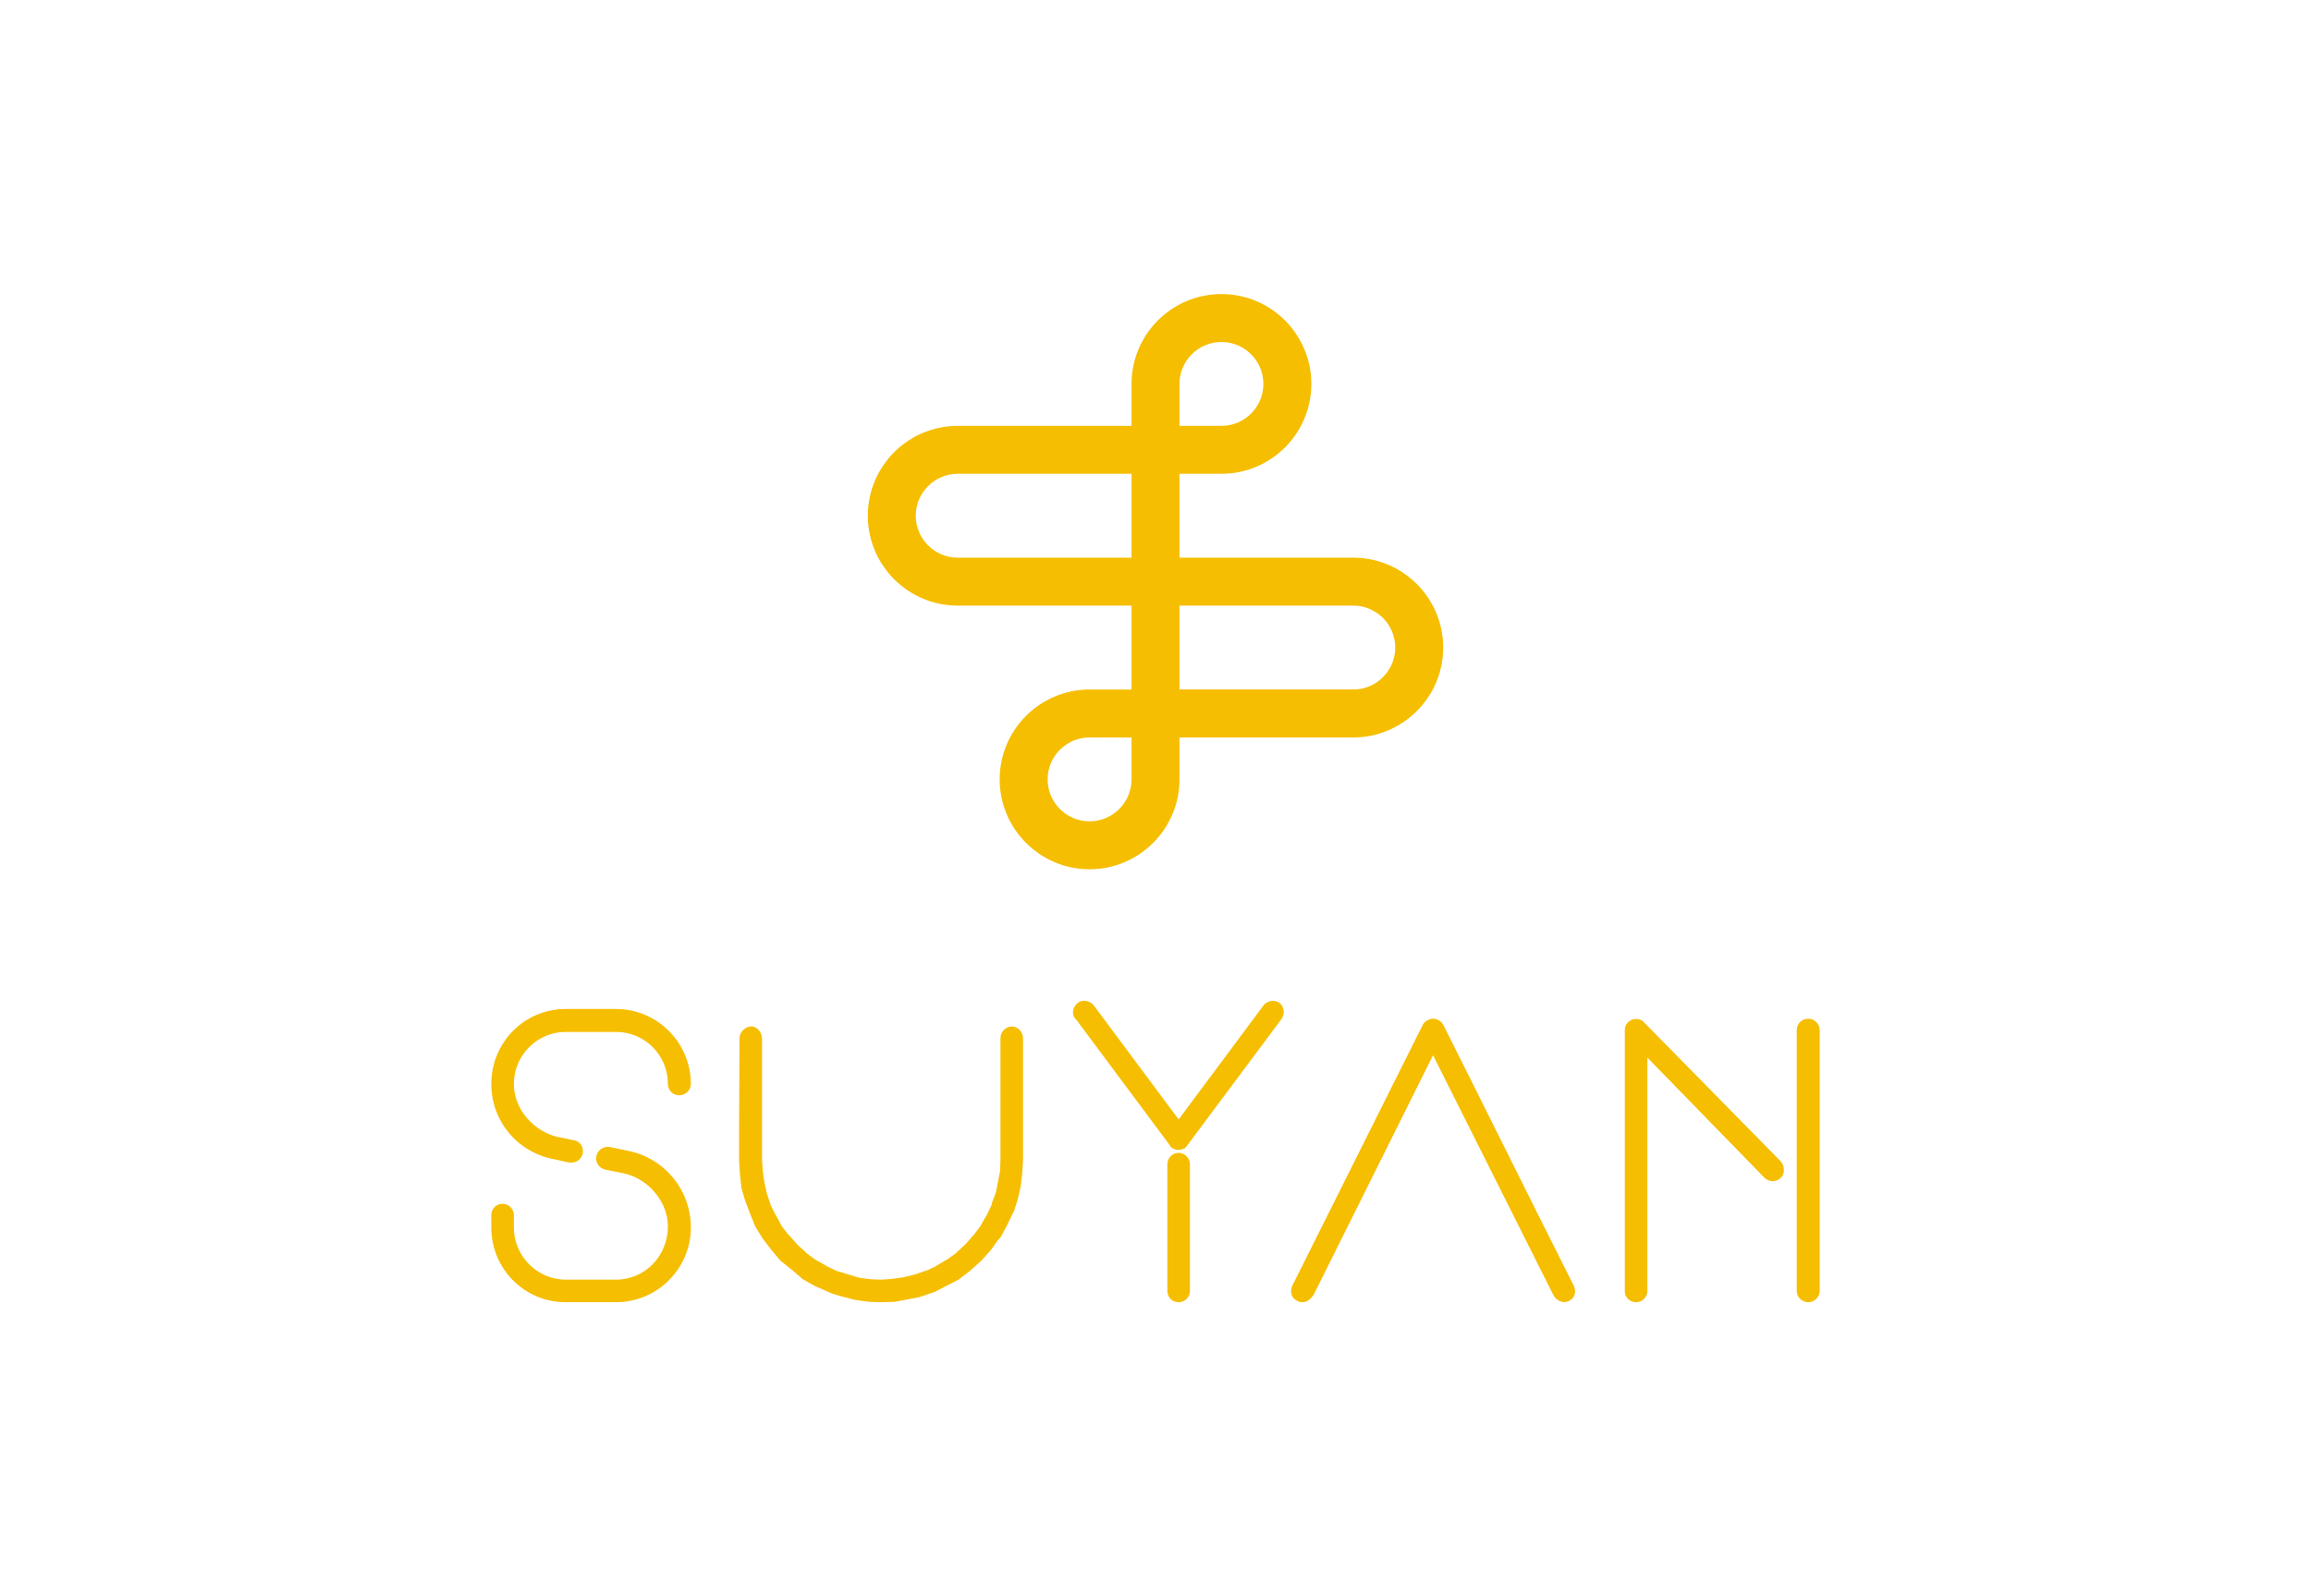 <svg
    xmlns:mydata="http://www.w3.org/2000/svg"
    mydata:contrastcolor="003A70"
    mydata:template="Contrast"
    mydata:presentation="2.5"
    mydata:layouttype="undefined"
    mydata:specialfontid="undefined"
    mydata:id1="724"
    mydata:id2="062"
    mydata:companyname="Suyan"
    mydata:companytagline=""
    version="1.1"
    xmlns="http://www.w3.org/2000/svg"
    xmlns:xlink="http://www.w3.org/1999/xlink"
    viewBox="0 45 550 380"
  >
    <g
      fill="#f6be00"
      fill-rule="none"
      stroke="none"
      stroke-width="1"
      stroke-linecap="butt"
      stroke-linejoin="miter"
      stroke-miterlimit="10"
      stroke-dasharray=""
      stroke-dashoffset="0"
      font-family="none"
      font-weight="none"
      font-size="none"
      text-anchor="none"
      style="mix-blend-mode: normal"
    >
      <g
        data-paper-data='{"isGlobalGroup":true,"bounds":{"x":116.9253073091167,"y":115,"width":316.1493853817666,"height":240}}'
      >
        <g data-paper-data='{"isPrimaryText":true}' fill-rule="nonzero">
          <path
            d="M149.605,318.988l-4.444,-0.926c-1.574,-0.278 -2.962,0.741 -3.24,2.222c-0.278,1.481 0.741,2.87 2.129,3.148l4.536,0.926c5.74,1.296 10.369,6.758 10.369,12.59c0,7.036 -5.462,12.683 -12.313,12.683h-12.035c-6.758,0 -12.313,-5.647 -12.313,-12.405v-2.962c0,-1.481 -1.204,-2.685 -2.685,-2.685c-1.574,0 -2.685,1.204 -2.685,2.685v2.962c0,9.813 7.869,17.775 17.682,17.775h12.035c9.721,0 17.775,-7.962 17.775,-17.775c0,-8.98 -6.295,-16.479 -14.812,-18.238zM131.738,320.932l3.796,0.833h0.463c1.296,0 2.407,-0.926 2.685,-2.129c0.278,-1.574 -0.555,-2.777 -1.852,-3.148c-1.204,-0.185 -2.87,-0.648 -4.166,-0.833c-5.74,-1.389 -10.369,-6.666 -10.369,-12.59c0,-6.851 5.555,-12.405 12.313,-12.405h12.035c6.851,0 12.313,5.555 12.313,12.405c0,1.481 1.204,2.685 2.685,2.685c1.481,0 2.777,-1.204 2.777,-2.685c0,-9.906 -8.054,-17.867 -17.775,-17.867h-12.035c-9.813,0 -17.682,7.962 -17.682,17.867c0,8.702 6.11,16.201 14.812,17.867z"
            data-paper-data='{"glyphName":"S","glyphIndex":0,"firstGlyphOfWord":true,"word":1}'
          ></path>
          <path
            d="M176.082,324.357l0.37,3.425l0.833,2.87l0.926,2.5l1.481,3.703l1.666,2.777l2.037,2.685l2.314,2.777l2.777,2.222l2.592,2.222l2.777,1.574l3.981,1.759l2.407,0.741l3.24,0.833l3.333,0.463l2.962,0.093l3.148,-0.093l2.962,-0.555l2.87,-0.555l3.796,-1.296l2.5,-1.296l3.055,-1.574l2.777,-2.129l2.592,-2.314l2.407,-2.685l1.759,-2.5c0.278,-0.093 0.463,-0.37 0.555,-0.555l1.481,-2.777l1.666,-3.425l0.833,-2.592l0.741,-3.24l0.37,-3.148l0.185,-2.962v-29.162c0,-1.481 -1.204,-2.777 -2.685,-2.777c-1.481,0 -2.685,1.296 -2.685,2.777v28.884c0,0.833 -0.093,1.852 -0.093,2.685c-0.093,0.833 -0.37,1.666 -0.463,2.5l-0.555,2.777v-0.093c-0.278,0.926 -0.741,1.852 -1.018,2.777l0.093,-0.093c-0.278,0.833 -0.833,1.759 -1.204,2.685v-0.093l-1.481,2.592l0.093,-0.093c-0.555,0.833 -1.296,1.666 -1.759,2.407v-0.093l-1.944,2.222l-2.222,2.037h0.093l-2.5,1.759l0.093,-0.093l-2.5,1.481h0.093l-2.592,1.204l0.093,-0.093l-2.685,0.926l-2.685,0.648h0.093l-2.777,0.37h0.093l-2.592,0.185c-0.833,0 -1.759,-0.093 -2.592,-0.093l-2.685,-0.37c-0.926,-0.185 -1.666,-0.555 -2.5,-0.741l-2.685,-0.833l0.093,0.093c-0.926,-0.37 -1.852,-0.926 -2.777,-1.296h0.093l-2.592,-1.481l0.093,0.093l-2.407,-1.759h0.093c-0.648,-0.555 -1.481,-1.389 -2.129,-1.944l-2.037,-2.314v0.093c-0.555,-0.741 -1.296,-1.574 -1.852,-2.407l0.093,0.093l-1.389,-2.592v0.093l-1.296,-2.592l0.093,0.093l-0.926,-2.777l-0.555,-2.592v0.093l-0.37,-2.685v0.093l-0.185,-2.87v-28.791c0,-1.296 -0.926,-2.592 -2.222,-2.87c-1.666,-0.185 -3.148,1.296 -3.148,2.777l-0.093,22.033v7.128z"
            data-paper-data='{"glyphName":"U","glyphIndex":1,"word":1}'
          ></path>
          <path
            d="M304.486,283.716c-1.204,-0.833 -2.962,-0.463 -3.796,0.648l-20.182,27.125l-20.182,-27.125c-0.926,-1.204 -2.685,-1.481 -3.796,-0.648c-1.296,1.018 -1.574,2.777 -0.555,3.888v-0.093l22.404,30.087v-0.185c0,0.278 0.185,0.555 0.278,0.648c0.37,0.278 0.648,0.463 0.833,0.463c0.093,0.093 0.37,0.185 0.555,0.185h1.018l0.37,-0.185c0.37,0 0.555,-0.185 0.741,-0.37c0.093,-0.093 0.278,-0.278 0.37,-0.463l22.496,-30.18c0.741,-1.111 0.648,-2.87 -0.555,-3.796zM280.508,319.451c-1.574,0 -2.685,1.296 -2.685,2.685v30.18c0,1.481 1.111,2.685 2.685,2.685c1.481,0 2.685,-1.204 2.685,-2.685v-30.18c0,-1.389 -1.204,-2.685 -2.685,-2.685z"
            data-paper-data='{"glyphName":"Y","glyphIndex":2,"word":1}'
          ></path>
          <path
            d="M308.837,354.722c0.278,0.185 0.648,0.278 1.111,0.278c1.018,0 1.852,-0.555 2.685,-1.759l28.421,-57.027l28.699,57.212c0.741,1.296 2.407,1.944 3.61,1.296c1.204,-0.555 1.944,-1.944 1.204,-3.61c-10.276,-20.367 -20.83,-41.752 -31.106,-62.212c-0.463,-0.741 -1.389,-1.389 -2.407,-1.389c-0.833,0 -1.944,0.555 -2.407,1.389l-31.106,62.212c-0.648,1.666 -0.093,3.055 1.296,3.61z"
            data-paper-data='{"glyphName":"A","glyphIndex":3,"word":1}'
          ></path>
          <path
            d="M423.91,321.58l-32.68,-33.235c-0.741,-0.833 -1.852,-0.926 -2.962,-0.555c-0.926,0.463 -1.574,1.296 -1.574,2.407v62.119c0,1.481 1.111,2.685 2.685,2.685c1.481,0 2.685,-1.204 2.685,-2.685v-55.546l27.958,28.699c1.111,0.926 2.777,1.018 3.796,-0.093c1.018,-0.926 0.926,-2.777 0.093,-3.796zM430.39,287.512c-1.574,0 -2.777,1.204 -2.777,2.685v62.119c0,1.481 1.204,2.685 2.777,2.685c1.389,0 2.685,-1.204 2.685,-2.685v-62.119c0,-1.481 -1.296,-2.685 -2.685,-2.685z"
            data-paper-data='{"glyphName":"N","glyphIndex":4,"lastGlyphOfWord":true,"word":1}'
          ></path>
        </g>
        <g
          data-paper-data='{"isIcon":"true","iconType":"icon","rawIconId":"1574636","selectedEffects":{"container":"","transformation":"","pattern":""},"isDetailed":false,"fillRule":"evenodd","bounds":{"x":206.53365931845946,"y":115,"width":136.93268136308114,"height":136.93368136805702},"iconStyle":"standalone","suitableAsStandaloneIcon":true}'
          fill-rule="evenodd"
        >
          <g data-paper-data='{"isPathIcon":true}'>
            <path
              d="M259.304,251.934c-11.797,0 -21.391,-9.599 -21.391,-21.396c0,-11.79 9.594,-21.391 21.396,-21.396h9.986v-19.97h-41.366c-11.801,0 -21.395,-9.594 -21.395,-21.395c0,-11.802 9.594,-21.396 21.395,-21.396h41.366v-9.984c0,-11.79 9.594,-21.396 21.396,-21.396c11.795,0 21.396,9.594 21.396,21.396c0,11.802 -9.601,21.395 -21.396,21.395h-9.986v19.97h41.366c11.796,0 21.395,9.594 21.395,21.396c0,11.795 -9.599,21.396 -21.395,21.396h-41.366v9.984c0,11.797 -9.599,21.396 -21.401,21.396zM290.691,126.412c-5.507,0 -9.986,4.479 -9.986,9.984v9.984h9.986c5.504,0 9.984,-4.48 9.984,-9.984c0,-5.505 -4.48,-9.984 -9.984,-9.984zM227.929,157.791c-5.504,0 -9.984,4.48 -9.984,9.985c0,5.506 4.48,9.985 9.984,9.985h41.366v-19.97zM322.071,189.171h-41.366v19.97h41.366c5.504,0 9.984,-4.479 9.984,-9.984c0,-5.506 -4.48,-9.986 -9.984,-9.986zM259.309,220.554c-5.504,0.005 -9.984,4.484 -9.984,9.984c0,5.505 4.474,9.984 9.979,9.984c5.512,0 9.991,-4.479 9.991,-9.984v-9.984z"
            ></path>
          </g>
        </g>
      </g>
    </g>
    
  </svg>